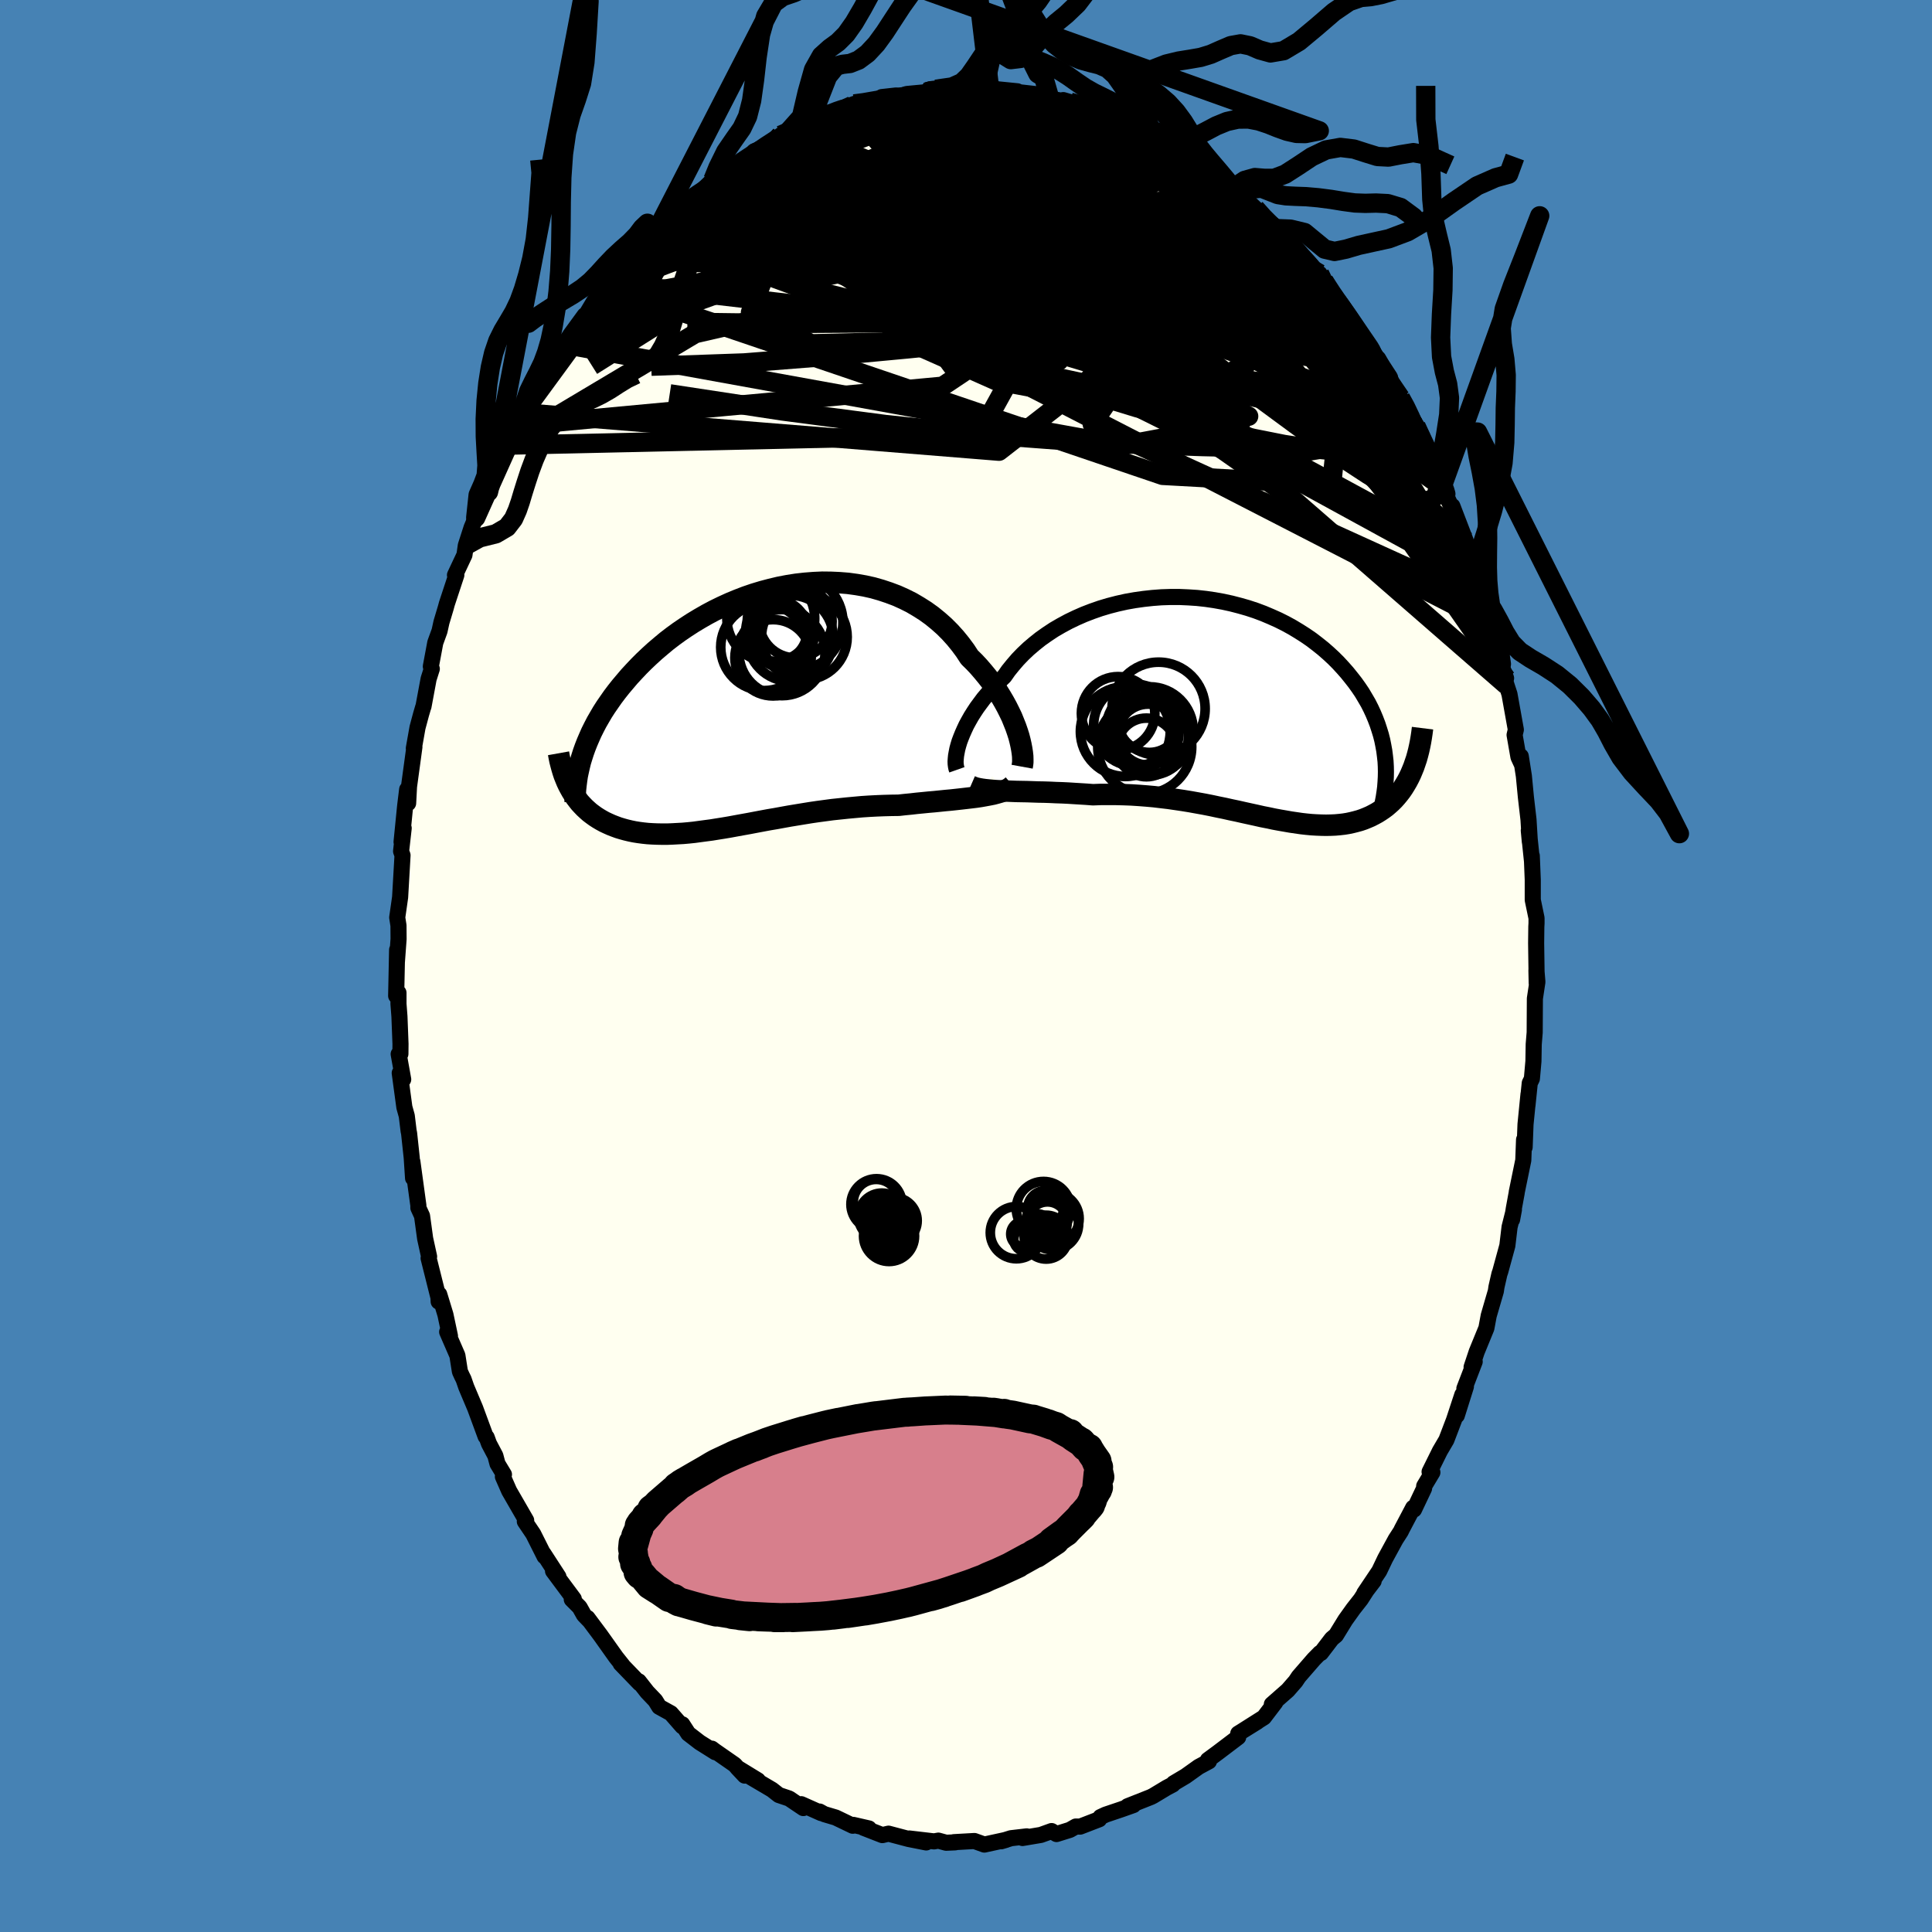<svg xmlns="http://www.w3.org/2000/svg" width="500" height="500" viewBox="-100 -100 200 200"><defs><clipPath id="c"><path d="m27.1 2.57-.17-.49-.2-.5-.21-.52-.25-.52-.26-.52-.29-.53-.31-.53-.33-.53-.35-.53-.38-.53-.4-.51-.42-.51-.44-.51-.46-.49-.49-.48-.45-.69-.49-.66-.52-.64-.56-.62-.59-.59-.62-.55-.65-.53-.68-.49-.71-.45-.73-.43-.76-.38-.78-.35-.8-.3-.81-.27-.84-.24-.85-.19-.86-.15-.88-.12-.88-.07-.89-.04-.89-.01-.89.04-.9.07-.89.1-.89.14-.89.17-.88.21-.87.23-.86.26-.85.29-.83.32-.82.34-.81.37-.78.38-.77.41-.75.43-.73.44-.71.46-.69.47-.66.48-.65.5-.61.51-.6.51-.57.52-.55.52-.53.53-.5.53-.49.53-.45.53-.44.52-.42.53-.4.53-.37.53-.36.52-.34.53-.31.53-.3.52-.27.52-.26.52-.23.52-.22.51-.2.51-.18.5-.16.5-1.23 3.25.18.32.19.3.2.3.22.29.22.28.24.26.25.26.26.24.27.24.29.22.29.21.31.2.32.19.33.18.34.16.36.16.36.14.38.14.4.12.4.11.42.1.44.09.44.07.46.06.47.05.48.03.5.02.51.01h.52l.53-.02.54-.03.56-.03.57-.05.58-.06.59-.08.6-.08.61-.08.62-.1.63-.1.65-.11.65-.12.66-.12.67-.12.68-.13.69-.13.7-.13.71-.12.71-.13.72-.13.73-.12.73-.12.74-.12.75-.11.75-.1.75-.1.76-.08.76-.08.76-.07.77-.07.76-.05.77-.04.76-.03.76-.02.76-.01.62-.07.63-.06.61-.07.62-.06.6-.06.59-.05.59-.06.58-.06.56-.05.55-.06.54-.06.52-.06.51-.06.49-.06.47-.07"/></clipPath><clipPath id="b"><path d="m-27.82 3.52.15-.4.17-.42.19-.43.21-.45.24-.44.26-.46.29-.46.31-.47.34-.46.35-.47.39-.46.4-.47.43-.46.45-.45.47-.45.42-.6.47-.58.5-.58.53-.55.58-.55.61-.52.64-.51.68-.48.71-.47.74-.43.76-.41.79-.38.82-.36.83-.32.86-.3.87-.26.89-.23.9-.2.9-.16.92-.13.92-.1.93-.07.92-.03h.93l.92.04.91.06.91.1.89.13.89.16.87.19.85.22.84.24.82.27.8.3.78.33.76.34.74.37.71.39.68.41.66.42.64.44.6.46.59.47.55.48.53.49.5.5.47.51.45.51.42.52.4.51.38.53.35.52.32.54.31.53.28.55.25.54.23.55.21.55.18.55.17.55.14.55.11.55.1.55.07.55 2.82 1.5-.16.38-.18.37-.19.36-.2.34-.21.34-.22.32-.24.31-.24.29-.25.28-.27.27-.28.25-.28.24-.3.22-.31.21-.32.2-.33.18-.35.18-.35.15-.37.15-.38.13-.4.11-.4.1-.42.09-.43.07-.44.05-.45.04-.47.02-.48.01-.48-.01-.5-.02-.51-.03-.53-.05-.53-.06-.55-.08-.55-.08-.57-.1-.58-.1-.59-.11-.61-.13-.61-.12-.62-.14-.64-.14-.64-.14-.66-.15-.67-.14-.67-.15-.69-.14-.7-.15-.71-.14-.72-.13-.72-.13-.74-.12-.74-.11-.76-.11-.76-.09-.76-.09-.78-.07-.78-.06-.78-.05-.79-.03-.8-.02h-1.59l-.8.03-.65-.05-.64-.04-.65-.04-.63-.04-.64-.03-.62-.02-.62-.03-.61-.02-.6-.01-.58-.02-.58-.02-.56-.01-.55-.01-.53-.02-.51-.02"/></clipPath><linearGradient id="d" x1="0%" x2="100%" y1="0%" y2="0%"><stop offset="0%" style="stop-color:[object Object];stop-opacity:1"/><stop offset="97.7%" style="stop-color:[object Object];stop-opacity:1"/><stop offset="100%" style="stop-color:[object Object];stop-opacity:1"/></linearGradient><filter id="a"><feTurbulence baseFrequency=".05" numOctaves="3" result="noise" type="noise"/><feDisplacementMap in="SourceGraphic" in2="noise" scale="2"/></filter></defs><rect width="100%" height="100%" x="-100" y="-100" fill="#4682B4"/><path fill="ivory" stroke="#000" stroke-linejoin="round" stroke-width="1.667" d="M59.08 1.78 59.05.44l.1 1.21-.26 1.72-.02 3.51-.1 1.22-.03 1.76-.16 1.81-.22.45-.24 2.33.11-1.18-.31 3.12-.09 2.37-.06-.78-.08 2.13-.68 3.31v.05l-.3 1.63-.18 1.15.19-1.02-.45 1.79-.23 1.93-.73 2.67-.09.26-.31 1.36-.06.42-.74 2.54-.24 1.29-1 2.44-.53 1.59.32-.56-1.07 2.78.16-.2-.94 2.99.57-2.15-.86 2.61-.79 2.07-.67 1.14-1.07 2.16.29.06-.85 1.42-.01.24-1.04 2.19-.09-.19-1.16 2.2-.12.25-.53.82-1.09 2-.61 1.28-1.55 2.31.97-1.27-.36.38-.97 1.51-.77.98-.83 1.16-.97 1.58-.43.36-1.13 1.48h-.1l-.62.63-1.58 1.82-.32.48-.81.93-1.65 1.45.36-.2-1.18 1.55-2.18 1.38 1.5-.93-1.98 1.23v.37l-2.11 1.6-1.03.76.11.14-1.06.57-.49.35-.87.62-1.23.73-.09.13-.61.32-1.43.86-.24.12-2.4.95.6-.12-1.24.44-1.63.55-.54.25-.13.23-1.97.76-.45-.01-.62.35-1.38.43-.51-.31-1.11.4-1.9.32.44-.17-1.63.19-1.02.32.51-.15-2.25.49-1.03-.37-2.13.12.14.02-.94.04-.8-.22-.45.08-2.56-.3 1.75.41-1.82-.36-2.08-.55-.64.15-1.95-.76.56.07-1.62-.37-.05.09-1.77-.85-1.18-.35-.49-.27.17.16-2.06-.92.21.4-1.47-.99-1.07-.36-.7-.55-2.17-1.28.71.31-2.14-1.31.77.82-1.04-1.13-2.07-1.44-.29-.22.36.37-1.62-1.02-1.18-.91-.62-.96v.21l-1.18-1.35-1.21-.67-.4-.65-.84-.88-.87-1.11.1.22-1.98-2.05.19.17-.67-.84-1.62-2.28-1.33-1.78.12.2-.49-.51-.45-.8-.81-.81.21-.05-2.15-2.89.56.59-1.55-2.39.11.29-1.17-2.33-.87-1.29.14-.11-1.76-3.05-.65-1.48.11-.22-.67-1.11-.22-.83-.66-1.25-.24-.66-.11-.09-1.08-2.93-.92-2.18-.28-.81-.17-.34-.21-.46-.26-1.66-1.06-2.44.29.42-.47-2.21-.64-2.1-.06.75-.02-.42-1.02-4.07.05-.17-.41-1.87-.32-2.34-.38-.83v-.25l-.62-4.54.07 1.71-.14-2.13-.27-2.51-.05-.24-.19-1.56-.25-.9-.48-3.54.36.66-.47-2.62.18-.02.01-1.04-.11-2.84-.1-1.3V2.77l-.24.32.1-4.77-.02 1.21.17-2.32-.01-1.4-.13-.83.13-.91.17-1.19.25-4.34-.15-.42.27-2.39-.22 1.43.37-3.72.21-1.72.1 1.43.09-1.72.56-4.11-.06.14.38-2.14.37-1.38.22-.75.03-.06.53-2.85.33-1.04-.1-.25.46-2.46.44-1.21.2-.91.44-1.47.12-.44.98-2.97h-.14l.98-2.08.14-.98.6-1.86.43-1.03 1.32-2.66-.29.43 1.34-3.08-.46 1.17.06-.2.63-1.67.75-1.49.85-2 .69-1.35.95-1.75-.53 1.27 1.42-2.35.42-.78 1.17-2.09-.94 1.46 1.37-2.17.39-.68.67-1 1.46-2 .15-.06.89-1.49 1.47-1.59-.19.19.15-.43 2.15-2.48.77-.73.66-1.12.11.26 1.09-1.07.14-.12 2.53-2.7-.48.67-.01-.31.55-.53.94-.56 1.18-.8 1.18-1.15.58-.57.77-.18 2.98-1.96-.07-.23-.17.27 1.43-.88.97-.67.16.13.36-.53.85-.44 2.15-.71.46-.49-.5.42 4.11-1.88-.67.35.22-.09 1-.4.41.01 2.78-.49-.34-.23 1.43-.16.43.09.73-.25 2.02-.19.19-.21.81-.09 2.31.05 1.01-.2.11.23.35-.22 1.22.03.95.33.08-.25 2.4.24.01.08 2.3.26-.92.15.98.03.99.25 2.06.34-.67-.2 2.37.71.17-.03 1.59.67-.01.14 1.35.41.61.5 1.25.38.13.13 1.99 1.17.51.25 1.79.79.55.35.65.22.21.56.89.6.28.25.65.14 2.08 1.76.91.64-.34-.17 1.51 1.04.74.7 1.14 1.3.07.12.87.59.26.09.76 1.12.86.96 2.35 2.49.34.09.48 1.09-.03-.34.97 1.65.31.18 1.89 2.61.41 1.03.54.62.37.36.66.95 1.29 2.23-.82-1.59 2.31 4.07.72 1.25.35.78-.02.16.55.72.62 1.11.69 1.84.96 1.96-.29-.97.53 1.25.19 1.11 1.27 2.71-.2-.72 1.37 3.57.55 1.79-.1.09-.11-.37 1.72 4.58-.54-.83.28 1.08.67 1.42.06.82.6 1.91.38 1.97.68 1.79-.83-2.28.88 3.01.3.92.66 3.68-.13.54.4 2.29.32.69-.08-.77.32 2.04.21 2.19.27 2.33.14 2.3-.11-1.17.33 3.15-.02-.54.1 2.48v2.09l.39 1.88v.54l-.02.35-.02 1.71.06 4.14-.03-1.34" filter="url(#a)"/><path fill="#fff" d="m-27.82 3.52.15-.4.17-.42.19-.43.21-.45.24-.44.26-.46.29-.46.31-.47.34-.46.35-.47.39-.46.4-.47.43-.46.45-.45.47-.45.42-.6.47-.58.5-.58.53-.55.58-.55.61-.52.64-.51.68-.48.71-.47.74-.43.76-.41.79-.38.82-.36.83-.32.86-.3.87-.26.89-.23.9-.2.9-.16.92-.13.92-.1.93-.07.92-.03h.93l.92.04.91.06.91.1.89.13.89.16.87.19.85.22.84.24.82.27.8.3.78.33.76.34.74.37.71.39.68.41.66.42.64.44.6.46.59.47.55.48.53.49.5.5.47.51.45.51.42.52.4.51.38.53.35.52.32.54.31.53.28.55.25.54.23.55.21.55.18.55.17.55.14.55.11.55.1.55.07.55 2.82 1.5-.16.38-.18.37-.19.36-.2.34-.21.34-.22.32-.24.31-.24.29-.25.28-.27.27-.28.25-.28.24-.3.22-.31.21-.32.2-.33.18-.35.18-.35.15-.37.15-.38.13-.4.11-.4.1-.42.09-.43.07-.44.05-.45.04-.47.02-.48.01-.48-.01-.5-.02-.51-.03-.53-.05-.53-.06-.55-.08-.55-.08-.57-.1-.58-.1-.59-.11-.61-.13-.61-.12-.62-.14-.64-.14-.64-.14-.66-.15-.67-.14-.67-.15-.69-.14-.7-.15-.71-.14-.72-.13-.72-.13-.74-.12-.74-.11-.76-.11-.76-.09-.76-.09-.78-.07-.78-.06-.78-.05-.79-.03-.8-.02h-1.59l-.8.03-.65-.05-.64-.04-.65-.04-.63-.04-.64-.03-.62-.02-.62-.03-.61-.02-.6-.01-.58-.02-.58-.02-.56-.01-.55-.01-.53-.02-.51-.02" filter="url(#a)" transform="translate(27.14 -26.75)"/><path fill="#fff" d="m27.1 2.57-.17-.49-.2-.5-.21-.52-.25-.52-.26-.52-.29-.53-.31-.53-.33-.53-.35-.53-.38-.53-.4-.51-.42-.51-.44-.51-.46-.49-.49-.48-.45-.69-.49-.66-.52-.64-.56-.62-.59-.59-.62-.55-.65-.53-.68-.49-.71-.45-.73-.43-.76-.38-.78-.35-.8-.3-.81-.27-.84-.24-.85-.19-.86-.15-.88-.12-.88-.07-.89-.04-.89-.01-.89.04-.9.07-.89.1-.89.14-.89.17-.88.21-.87.23-.86.26-.85.29-.83.32-.82.34-.81.37-.78.38-.77.41-.75.43-.73.44-.71.46-.69.47-.66.48-.65.5-.61.51-.6.51-.57.52-.55.52-.53.53-.5.53-.49.53-.45.53-.44.52-.42.53-.4.53-.37.53-.36.52-.34.53-.31.53-.3.52-.27.52-.26.52-.23.52-.22.51-.2.51-.18.5-.16.5-1.23 3.25.18.32.19.3.2.3.22.29.22.28.24.26.25.26.26.24.27.24.29.22.29.21.31.2.32.19.33.18.34.16.36.16.36.14.38.14.4.12.4.11.42.1.44.09.44.07.46.06.47.05.48.03.5.02.51.01h.52l.53-.02.54-.03.56-.03.57-.05.58-.06.59-.08.6-.08.61-.08.62-.1.63-.1.65-.11.65-.12.66-.12.67-.12.68-.13.69-.13.7-.13.71-.12.71-.13.72-.13.73-.12.73-.12.74-.12.75-.11.75-.1.75-.1.76-.08.76-.08.76-.07.77-.07.76-.05.77-.04.76-.03.76-.02.76-.01.62-.07.63-.06.61-.07.62-.06.6-.06.59-.05.59-.06.58-.06.56-.05.55-.06.54-.06.52-.06.51-.06.49-.06.47-.07" filter="url(#a)" transform="translate(-21.78 -26.83)"/><g fill="none" stroke="#000" transform="translate(27.14 -26.75)"><path stroke-linejoin="round" stroke-width="1.667" d="m-28.08 6.44-.06-.17-.04-.2-.03-.23-.01-.26.02-.29.03-.31.06-.33.07-.36.1-.37.12-.4.15-.4.17-.42.19-.43.21-.45.24-.44.26-.46.29-.46.31-.47.34-.46.35-.47.39-.46.4-.47.43-.46.45-.45.47-.45.42-.6.47-.58.5-.58.53-.55.58-.55.61-.52.64-.51.68-.48.71-.47.74-.43.76-.41.79-.38.82-.36.83-.32.86-.3.87-.26.89-.23.9-.2.9-.16.92-.13.92-.1.93-.07.92-.03h.93l.92.04.91.06.91.1.89.13.89.16.87.19.85.22.84.24.82.27.8.3.78.33.76.34.74.37.71.39.68.41.66.42.64.44.6.46.59.47.55.48.53.49.5.5.47.51.45.51.42.52.4.51.38.53.35.52.32.54.31.53.28.55.25.54.23.55.21.55.18.55.17.55.14.55.11.55.1.55.07.55.06.54.03.55.01.54-.01.53-.03.54-.04.53-.07.53-.08.52-.1.52-.11.52" filter="url(#a)"/><path stroke-linejoin="round" stroke-width="2.222" d="m-26.66 8.12.23.1.26.09.3.07.33.06.36.05.39.04.42.04.45.03.46.02.49.02.51.02.53.02.55.01.56.01.58.02.58.02.6.01.61.02.62.03.62.02.64.03.63.04.65.04.64.04.65.05.8-.03h1.59l.8.02.79.03.78.05.78.06.78.07.76.09.76.09.76.11.74.11.74.12.72.13.72.13.71.14.7.15.69.14.67.15.67.14.66.15.64.14.64.14.62.14.61.12.61.13.59.11.58.1.57.1.55.08.55.08.53.06.53.05.51.03.5.02.48.01.48-.01.47-.02.45-.04.44-.05.43-.07.42-.09.4-.1.4-.11.38-.13.37-.15.35-.15.35-.18.33-.18.32-.2.31-.21.3-.22.28-.24.28-.25.27-.27.25-.28.24-.29.24-.31.22-.32.21-.34.2-.34.19-.36.18-.37.16-.38.16-.39.14-.41.14-.41.12-.43.11-.43.1-.45.09-.45.08-.47.07-.47.06-.48" filter="url(#a)"/><circle cx="-11.392" cy=".595" r="3.802" clip-path="url(#b)" filter="url(#a)"/><circle cx="-8.637" cy="4.06" r="4.862" clip-path="url(#b)" filter="url(#a)"/><circle cx="-7.202" cy=".115" r="4.818" clip-path="url(#b)" filter="url(#a)"/><circle cx="-8.462" cy="4.125" r="3.036" clip-path="url(#b)" filter="url(#a)"/><circle cx="-9.682" cy="1.815" r="4.244" clip-path="url(#b)" filter="url(#a)"/><circle cx="-8.142" cy="2.37" r="4.524" clip-path="url(#b)" filter="url(#a)"/><circle cx="-8.027" cy="3.095" r="3.9" clip-path="url(#b)" filter="url(#a)"/><circle cx="-10.647" cy="2.48" r="4.65" clip-path="url(#b)" filter="url(#a)"/><circle cx="-8.272" cy="2.795" r="3.158" clip-path="url(#b)" filter="url(#a)"/><circle cx="-8.157" cy="1.46" r="3.186" clip-path="url(#b)" filter="url(#a)"/></g><g fill="none" stroke="#000" transform="translate(-21.78 -26.83)"><path stroke-linejoin="round" stroke-width="2.222" d="m27.59 6.2.04-.22.03-.25v-.29l-.01-.33-.04-.36-.06-.39-.08-.42-.1-.44-.12-.46-.15-.47-.17-.49-.2-.5-.21-.52-.25-.52-.26-.52-.29-.53-.31-.53-.33-.53-.35-.53-.38-.53-.4-.51-.42-.51-.44-.51-.46-.49-.49-.48-.45-.69-.49-.66-.52-.64-.56-.62-.59-.59-.62-.55-.65-.53-.68-.49-.71-.45-.73-.43-.76-.38-.78-.35-.8-.3-.81-.27-.84-.24-.85-.19-.86-.15-.88-.12-.88-.07-.89-.04-.89-.01-.89.04-.9.07-.89.1-.89.14-.89.17-.88.21-.87.23-.86.26-.85.29-.83.32-.82.34-.81.37-.78.38-.77.41-.75.43-.73.44-.71.46-.69.47-.66.48-.65.5-.61.51-.6.51-.57.52-.55.52-.53.53-.5.53-.49.53-.45.53-.44.52-.42.53-.4.53-.37.53-.36.52-.34.53-.31.53-.3.52-.27.52-.26.52-.23.52-.22.51-.2.51-.18.5-.16.5-.15.49-.12.49-.11.49-.1.47-.07.47-.06.47-.05.46-.03.45-.01.45v.44" filter="url(#a)"/><path stroke-linejoin="round" stroke-width="2.222" d="m26.61 8.15-.19.16-.23.16-.26.13-.29.13-.33.11-.35.1-.38.1-.4.08-.43.08-.45.08-.47.07-.49.06-.51.06-.52.06-.54.06-.55.06-.56.05-.58.06-.59.06-.59.05-.6.06-.62.06-.61.07-.63.06-.62.07-.76.01-.76.02-.76.03-.77.04-.76.05-.77.07-.76.07-.76.08-.76.08-.75.1-.75.1-.75.11-.74.12-.73.12-.73.12-.72.13-.71.13-.71.12-.7.13-.69.13-.68.13-.67.12-.66.12-.65.12-.65.11-.63.1-.62.1-.61.08-.6.08-.59.08-.58.06-.57.05-.56.03-.54.03-.53.02h-.52l-.51-.01-.5-.02-.48-.03-.47-.05-.46-.06-.44-.07-.44-.09-.42-.1-.4-.11-.4-.12-.38-.14-.36-.14-.36-.16-.34-.16-.33-.18-.32-.19-.31-.2-.29-.21-.29-.22-.27-.24-.26-.24-.25-.26-.24-.26-.22-.28-.22-.29-.2-.3-.19-.3-.18-.32-.17-.32-.16-.34-.14-.34-.14-.35-.12-.36-.11-.37-.1-.37-.1-.39-.08-.39-.07-.39" filter="url(#a)"/><circle cx="2.731" cy="-5.612" r="4.458" clip-path="url(#c)" filter="url(#a)"/><circle cx="4.146" cy="-8.837" r="3.772" clip-path="url(#c)" filter="url(#a)"/><circle cx="2.171" cy="-7.882" r="3.184" clip-path="url(#c)" filter="url(#a)"/><circle cx="3.596" cy="-7.092" r="4.46" clip-path="url(#c)" filter="url(#a)"/><circle cx="2.876" cy="-7.187" r="3.142" clip-path="url(#c)" filter="url(#a)"/><circle cx="1.571" cy="-9.157" r="4.546" clip-path="url(#c)" filter="url(#a)"/><circle cx="1.806" cy="-5.077" r="3.95" clip-path="url(#c)" filter="url(#a)"/><circle cx=".876" cy="-6.167" r="4.488" clip-path="url(#c)" filter="url(#a)"/><circle cx="5.046" cy="-7.227" r="4.434" clip-path="url(#c)" filter="url(#a)"/><circle cx="4.086" cy="-8.727" r="4.954" clip-path="url(#c)" filter="url(#a)"/></g><g fill="none" stroke="url(#d)" stroke-linejoin="round" stroke-width="2"><path d="m37.05-70.92.56 1.16.09.91-.46.73-1.12.42-1.83.07-2.52-.24-3.19-.48-3.87-.68-4.58-.89-5.34-1.11-6.2-1.4-7.2-1.72-8.31-2.07-9.31-2.4m39.46-4.77.66.46.56.42.59.51.49.54.31.5.08.43-.14.38-.38.32-.63.25-.89.18-1.14.12-1.38.08-1.63.06-1.91.02-2.22-.02-2.6-.12-3.01-.23-3.42-.35-3.79-.46-4.13-.55-4.44-.66-4.79-.8-5.35-.9m11.82-7.25.45-.14.82-.06.8.02.53.07.21.14-.06.2-.28.28-.49.36-.73.44-1.03.55-1.42.67-1.88.81-2.41.97-2.92 1.13-3.42 1.3-3.92 1.49-4.53 1.64" filter="url(#a)"/><path d="m36.26-71.76.07.29-.43.41-.91.48-1.37.59-1.89.68-2.51.67-3.21.57-3.98.43-4.78.32-5.6.25-6.4.21-7.21.17-8.03.12-8.94.06-9.91-.13" filter="url(#a)"/><path d="m37.05-70.92.81 1.25.8 1.16.75 1.08.59.89.42.66.27.47.15.35.03.22-.12.09-.3-.1-.54-.37-.82-.7-1.12-1.07-1.42-1.42-1.72-1.76-1.98-2.07-2.23-2.42-2.48-2.81-2.73-3.22m-41.14-6.95.59-.14.99-.37.55-.16.16.06-.06.24-.25.4-.49.55-.84.76-1.28 1.01-1.77 1.3-2.26 1.57-2.76 1.83-3.26 2.07-3.87 2.43m46.43-11.15 1.07.5 1.25.9L20-84.62l1.71 1.42 1.78 1.57 1.78 1.67 1.78 1.78 1.8 1.89 1.85 1.98 1.9 2.04 1.95 2.07 1.95 2.06 1.91 2.03 1.83 2.01L42-62.11l1.64 1.86" filter="url(#a)"/><path d="m44.98-58.81.52.95.29.61.21.44.15.37.07.27-.08.05-.3-.29-.54-.69-.81-1.09-1.11-1.54-1.49-2.06-1.92-2.71-2.36-3.39-2.69-4.02M-4.11-90.46l.52-.15 1.04-.08 1.17-.04 1.06-.02.86-.01h.71l.6.02.51.02.39.03.22.04-.03.05-.37.04-.8.04-1.25.04-1.64.05-2.04.07m35.19 13.94.39.41.6.81.64.92.45.83.16.62-.16.45-.42.34-.64.27-.86.22-1.09.13-1.37.01-1.68-.13-1.99-.3-2.31-.45-2.64-.57-2.97-.68-3.34-.81-3.76-.96-4.2-1.14-4.67-1.37-5.09-1.57-5.43-1.76-5.64-1.99" filter="url(#a)"/><path d="m46.05-56.78.07.33.11.62-.03.75-.27.68-.58.48-.89.31-1.17.19-1.45.12-1.73.03-2.03-.07-2.38-.23-2.77-.42-3.17-.63-3.61-.86-4.03-1.06-4.45-1.26-4.86-1.48-5.24-1.7-5.59-1.93-5.93-2.19-6.29-2.43-6.78-2.64-7.43-2.72m48.85-9.65.87.52.8.67.38.49-.01.3-.34.18-.7.06-1.1-.09-1.58-.28-2.09-.45-2.58-.62-3.07-.74-3.57-.89-4.12-1.1-4.73-1.41-5.35-1.76m-22.06 5.53 1.92-1.29 1.05-.69.91-.51.97-.52 1.01-.53 1-.52.95-.5.9-.46.8-.42.66-.33.43-.22.06-.04-.42.17-.78.36" filter="url(#a)"/><path d="m23.23-83.39.74.51.8.57.98.74 1.07.85 1.04.86.99.86.94.83.87.79.79.74.72.67.65.61.57.55.48.49.38.39.23.24.05.08-.13-.11-.33-.29-.5-.46-.69-.65-.94-.89-1.22-1.18-1.45-1.44m-40.84-10.61.99-.13 1.27-.22 1.18-.19 1.14-.15 1.16-.13 1.2-.12 1.21-.11 1.21-.1 1.16-.09 1.06-.06.91-.05.75-.03.55-.03.36-.02.18-.01.02-.01H.82l-1.47-.02M-32.09-76l1.59-1.54.91-.57.99-.38 1.33-.43 1.69-.52 1.98-.59 2.21-.62 2.38-.63 2.49-.59 2.54-.55 2.55-.49 2.53-.44 2.54-.38 2.54-.35 2.58-.31 2.61-.29L4-84.96l2.59-.28 2.49-.3 2.3-.32 2.08-.37 1.91-.41" filter="url(#a)"/><path d="M46.05-56.78v.23l-.12.35-.4.29-.8.03-1.29-.38-1.83-.82-2.37-1.21-2.92-1.55-3.48-1.89-4.07-2.28-4.71-2.76-5.38-3.33-6.09-3.96-6.81-4.57-7.67-5.05m19.29-3.18.66.42 1.09.62 1.12.61 1.02.55.88.51.75.46.65.44.59.42.55.4.51.38.45.34.35.28.2.19v.09l-.21-.04-.46-.19-.72-.36-.98-.52-1.2-.67-1.42-.81-1.64-.94-1.88-1.11-2.21-1.37" filter="url(#a)"/><path d="m-16.23-87.22 2.66-.95 1.66.01 1.78.45 2.25.71 2.75.92 3.17 1.13 3.47 1.31 3.7 1.46 3.88 1.58 4.07 1.67 4.24 1.78 4.39 1.91 4.52 2.04 4.61 2.2 4.67 2.3m-4.43-8.31.71.55.75.79.95 1.11 1.09 1.31 1.1 1.35 1.02 1.28.93 1.22.87 1.2.84 1.19.82 1.18.79 1.14.72 1.05.64.91.53.76.41.58.28.39.14.17-.02-.05-.19-.29-.36-.55-.55-.81-.69-1.04-.8-1.26" filter="url(#a)"/><path d="m-4.11-90.46.69.02 1.55.42 2.03.75 2.27 1.05 2.44 1.32 2.66 1.59 2.92 1.81 3.19 2.01 3.42 2.18 3.63 2.34 3.76 2.51 3.81 2.59 3.77 2.56 3.63 2.36 3.6 2.26m-9.31-13.74.83.93.66.66.67.66.74.75.82.87.84.91.74.8.5.56.16.2-.19-.17-.49-.49-.7-.73-.91-.92-1.15-1.19m-65.9.52.7-.01 1.63-.22 2.33-.18 2.87.04 3.33.34 3.82.61 4.37.81 4.93.95 5.47 1.04 5.93 1.15 6.36 1.31 6.73 1.52L22.07-66l7.17 1.73 7.01 1.36" filter="url(#a)"/><path d="m12.44-88.93.49.16.68.29.63.31.55.29.45.29.32.27.17.25-.01.22-.25.15-.55.08-.92-.01-1.35-.11-1.78-.19-2.21-.27-2.59-.34-2.98-.41-3.37-.5-3.83-.65m42.13 19.83.69.83.9 1.28.76 1.11.59.87.46.67.34.5.19.33.03.12-.15-.13-.39-.46-.7-.92-1.1-1.48-1.61-2.16-2.25-2.93m-1.87-2.61 1.34 1.63.1.86-.69.62-1.26.61-1.76.71-2.3.81-2.88.86-3.54.81-4.26.74-5.01.66-5.77.65-6.54.67-7.31.73-8.11.76-8.89.7-9.61.34" filter="url(#a)"/><path d="m-.8-90.71.77-.06.72.06.9.11 1.1.17 1.25.2 1.34.24 1.36.25 1.3.26 1.17.24 1.04.21.9.18.77.15.63.09.47.05h.25l-.02-.08-.37-.16-.88-.28" filter="url(#a)"/><path d="m-.8-90.71.78-.03.77.15.99.27 1.23.37 1.43.47 1.58.54 1.67.6 1.71.66 1.7.68 1.71.72 1.7.73 1.7.74 1.67.71 1.6.68 1.52.63 1.41.59 1.3.57 1.21.55 1.09.52.93.42.68.24.32-.01m-60.13 4.03.89-.67 1.42-.77 1.59-.48 1.88-.33 2.28-.32 2.71-.38 3.08-.43 3.42-.45 3.68-.43 3.89-.36 4.04-.3 4.12-.22 4.14-.16 4.16-.12 4.21-.08 4.23-.06 4.07-.19" filter="url(#a)"/><path d="m-.8-90.71.65-.06.36.05.31.13.29.2.22.28.1.37-.07.47-.31.57-.58.68-.86.79-1.14.91-1.42 1.05-1.71 1.2-2.02 1.36-2.35 1.52-2.71 1.68-3.11 1.86-3.53 2.05-3.97 2.26-4.42 2.48-4.87 2.71-5.35 3m83.32 8.53.56.9.63 1.21.59 1.23.49 1.06.4.88.33.77.29.7.23.6.12.4-.02.1-.2-.28-.39-.72-.61-1.2-.89-1.81-1.26-2.56-1.59-3.27M19.52-85.56l.86.43 1.06.62 1 .67.93.73.94.81.99.88 1.07.93 1.12.98 1.15.99 1.13.99 1.08.96.99.9.9.82.78.71.64.58.52.45.41.33.32.24.2.15.01-.05-.32-.36-.74-.83-1.11-1.25" filter="url(#a)"/><path d="m46.58-55.9.51 1.12.28.88-.07.35-.42-.15-.72-.51-1.02-.82-1.35-1.16-1.76-1.61-2.24-2.16L37-62.81l-3.36-3.58-3.92-4.32-4.47-5.02-5.11-5.78m-42.01-2.58.11-.14.62-.24.99-.35 1.18-.37 1.31-.39 1.45-.39 1.58-.42 1.7-.42 1.76-.42 1.77-.4 1.75-.38 1.69-.35 1.61-.3 1.52-.28 1.44-.25 1.33-.22 1.2-.21 1.05-.19.9-.16.79-.15.66-.15.42-.16" filter="url(#a)"/><path d="m36.6-71.67.33.69.32.56.39.68.39.76.29.7.11.55-.09.37-.31.2-.5.05-.7-.07-.91-.19-1.13-.34-1.41-.55-1.7-.79-2.03-1.05-2.34-1.3-2.65-1.53-2.93-1.76-3.23-2-3.55-2.27-3.94-2.54-4.44-2.79-5.06-3.03m47.34 36.33-.09-.25.07.51.05.75-.05.75-.23.61-.46.38-.74.09-1.02-.23-1.31-.54-1.61-.84-1.89-1.14-2.18-1.43-2.49-1.72-2.79-2.01-3.15-2.32-3.53-2.66-3.94-3.03-4.35-3.39-4.76-3.74-5.13-4.05-5.51-4.4-5.91-4.89m2.38-6.37.19.12.36.09.39.17.33.25.2.36v.45l-.24.56-.53.68-.83.8-1.13.94-1.43 1.09-1.72 1.24-2.04 1.4-2.4 1.58-2.8 1.76-3.22 1.97-3.68 2.18-4.13 2.4-4.57 2.6-5 2.76-5.29 2.69M-19.19-86l1.11-.48 1.15-.49 1.03-.45.96-.42.88-.36.71-.28.56-.19.41-.09.28-.01.14.06-.05.16-.25.24-.5.34-.76.45-1.05.58-1.4.72-1.84.93-2.38 1.16-2.88 1.35" filter="url(#a)"/><path d="m46.03-56.62.18.77-.52.88-1.32.75-2.21.46-3.09.18-3.98.01-4.85-.07-5.74-.13-6.69-.22-7.67-.4-8.71-.65-9.75-1.01-10.71-1.41-11.64-1.77m27.56-31.53 1.59.04.68.15.14.3-.2.47-.43.64-.7.85-1.01 1.06-1.37 1.31-1.81 1.56-2.29 1.82-2.78 2.08-3.27 2.33-3.73 2.58-4.22 2.86-4.78 3.2-5.41 3.58-6.02 3.79" filter="url(#a)"/><path d="m37.08-70.58.12.19.16.66-.03.78-.35.72-.78.53-1.24.29-1.7.09-2.14-.07-2.58-.19-3.04-.3-3.54-.44-4.12-.62-4.75-.84-5.44-1.07-6.11-1.26-6.75-1.41-7.39-1.52-8.09-1.72M.67-90.9l1.19.21 1.35.43 1.66.62 1.93.81 2.1.99 2.21 1.14 2.3 1.24 2.37 1.32 2.47 1.34 2.52 1.36 2.56 1.38 2.57 1.43 2.53 1.49 2.41 1.44 2.01 1.17m-62.89-3.5.3-.42.82-.62 1.17-.8 1.38-.92 1.48-.98 1.52-.97 1.49-.95 1.38-.86 1.21-.77 1.02-.63.8-.5.53-.34.23-.19-.05-.03-.37.13m42.18 4.48 1.58 1.34 1.12.99 1.03.95 1.09 1.05L31-76.94l1.09 1.13 1.01 1.06.9.92.77.79.66.65.55.53.42.38.23.16-.04-.13" filter="url(#a)"/><path d="M53.24-38.78 29.28-64.17l-13.43-7.47-5-.21-1.37 1.2.4.73 1.58.33 1.93.09 1.16-.64-.29-1.96-1.27-2.83-1.02-1.91.28 1.36 1.22 6-3.84 6.82-39.68-15.68" filter="url(#a)"/><path d="m-46.55-55.92 44.13-4.1 9.68-6.48 7.04-2.13 3.31-.19-3.22-.23-7.9-.63-8.03-.85-4.29-.97.51-1.1 3.66-1.18 4.07-1.06 2.41-.47.06.74-1.8 2.22L.69-69.3l-.79 2.48 3.7.7 9.28-1.18 9.5-2.76-3.64-6.23-29.9-12.94" filter="url(#a)"/><path d="m8.68-89.78 8.35 23.34-13.15.22-2.48-.8 7.49 1.59 8.8 2.47 4.49 1.69-.46.31-3.06-.95-2.82-1.99-.8-2.68 1.53-2.69 3-1.8 3.15-.17 2.02 1.47-.03 2.25-2.32 1.78-3.77.8-3.47.99-2.78 3.7-8.95 6.96-49.28-3.98" filter="url(#a)"/><path d="m-33.32-74.81 27.64-6.42 18.43 2.26L24.8-73.3l7.42 5.58 2.16 2.68-3.48-.95-8.14-3.46-10.58-4.08-10.23-3.19-7.29-1.79-2.74-.66 1.82-.03 4.65.36 4.79.82 2.84 1.39.89 1.75.81 1.26 1.87-.93.78-4.87-2.13-7.18 5.96-1.69" filter="url(#a)"/><path d="m8.68-89.78-19.06 3.3-4.73.5 1.15-.53 1.57-.33-.1.4-.73.93.78 1.13 3.43 1.48 5.64 2.56 7.01 4.33 8.49 6.17 9.92 7.18 6.38 6.48-12.22 2.3-57.82-10.48" filter="url(#a)"/><path d="m-37.16-70.31 29.1-11.01 14.01-.76 11.18 3.72 6.84 3.46 1.15.95-3.51-1.62-5.82-3.01-5.84-2.91-4.34-1.79-2.18-.4-.21.64.95 1.19 1.04 1.62.15 2.48-1.56 3.57-4.17 3.48-7.34.49-9.74-3.31-21.88 6.1" filter="url(#a)"/><path d="m-3.92-90.67 27.07 25.68-4.97 1.34-6.6-3.14-1.64-2.47v-.79l-1.3.41-2.42.64-1.37.07 1.61-.94 4.49-1.98 5.17-2.49 3.4-1.9.9-.01-.36 2.29 2.41 5.08L49.28-49.6" filter="url(#a)"/><path d="M53.52-37.7 13.07-56.09l3.72-5.45 4.34-.4-1.67-.79-4.08-3.15-4.01-5.13-3.99-5.72-4.49-4.95-4.71-3.39-3.96-1.68-2.21-.23.13.83 2.48 1.44 4.02 1.36 3.53.27.3-1.63L.7-87.38l11.74-1.55" filter="url(#a)"/><path d="m38.02-69.27-35.9-5.54-4.8-1.73.66 1.74-.85 1.08-2.52-.88-2.25-1.33-.4.04 1.69 1.9 2.9 2.71 2.72 1.95 1.42.17-.19-1.76-1.37-3.23-1.43-4.1.17-4.2 3.5-3.29 6.88-1.54 7.3.4 6.82 2.71" filter="url(#a)"/><path d="m7.63-90.21 2.92 19.15-9.6 5.49.19 1.19 4.22-.67 2.66-1.24-.14-.7-1.76.15-1.41.57.61.46 3.14.08 4.74-.26 4.4-.4 2.27-.37-.41-.2-2.02.13-1.3.65 1.81 1.32 6.15 2.26 9.88 3.94 10.96 7.04 9.25 15.34" filter="url(#a)"/><path d="m31.16-77.01-6.4 1.97-8.55 4.72-9.94 1.11-4.86-.56.31-1.37 2.17-1.99.67-2.25-2.49-1.87-5.12-1.01-5.54-.12-3.58.32-.42.17 2.49-.23 4.84-.11 7.71 1.28 11.8 4.09 14.73 6.46 10.87 3.68-1.52-6.37" filter="url(#a)"/><path d="m-37.01-70.74 22.6 2.62 12.87 1.87.88-4.97-2.41-6.04-2.57-3.8-2.94-1.35-3.14.09-1.81.72 1.38 1.24 5.46 2.25 9.05 3.77 11.07 4.8 10.66 3.49 6.96-1.07 1.99-4.47 7.59 6.14" filter="url(#a)"/><path d="m-34.86-73.22 20.31 1.13 19.92.26 5.87-.56-2.64.69-3.44 2.21-.13 2.9 3.32 2.51 4.88 1.36 4.27-.04 1.96-1.32-1.24-2.43-4.21-3.36-5.81-3.92-5.48-3.7-4.09-2.3-3.92.23-6.92 3.19-11.46 4.89-9.81 1.85 6.1-10.6" filter="url(#a)"/><path d="m-32.09-76 37.78 2.86 4.1.04-6.59 2.05-5.95 2.47.36 1.98 5.89 1.24 7.48.45 5.81-.12 2.89-.08-.37.46-4 .87-7.53.32-9.03-1.53-6.8-3.99-1.9-5.21 2.61-2.89 10.38 4.46 43.01 15.84" filter="url(#a)"/><path d="m24.12-82.79-27.85 3.05 2.66 4.39 8.39 1.68 3.74-.65-.39-.81-1.9-.19-2.36-.21-3.15-.77-4.68-.8-6.46.2-7.17 1.49-5 1.67 1.11.07 9.53-2.02 14.97-2.15 8.9-1.03-21.32-11.15" filter="url(#a)"/><path d="M.21-90.91 18.7-80.1l1.37 3.99-6.66 1.65-9.85-.36-8.67-1.38-5.37-1.37-1.37-.74 3.13.19 7.24 1.2 8.53 1.85 4.42 1.37-5.18-.16-15.71-.66-18.2 1.19-2.43-5.01" filter="url(#a)"/><path d="m5.32-90.55-22.75 13.91.12 5.85 4.42-.96 1.73-3.32.37-3.09 1.56-2.14 4.15-1.12 6.96.2 8.99 1.96 9.38 3.51 7.65 3.76 4.08 2.24.42.21-.25.26 3.65 2.75 1.28-4.05" filter="url(#a)"/><path d="m33.91-74.25-39.8-1.46-7.6 1.71 5.77 2.61 7.1.55 3.44-1.64.26-2.65-.44-2.38 1.04-1.04 3.56 1.05 5.72 3.29 6.19 4.87 4.31 5.11.68 3.81-2.73 1.47L17.62-60l-2.18-3.19-.86-5.27-3.48-7.96-6.2-9.19 7.54-3.32" filter="url(#a)"/><path d="m-25.62-81.95 10.68-4.69 4.95.29 3.55 4.01 2.94 4.65.72 3.1-1.83 1.39-2.73.41-1.46-.23.74-1.09 2.17-2.12 2.03-2.79.84-2.63-.11-1.68.39-.36 2.58.76 5.28 1.21 6.35.64 4.57-.72 3.8.12L36.6-71.67" filter="url(#a)"/><path d="M47.2-54.79 2.87-65.24l1.62-.28 9.93 1.82 6.17-.5 2.88-1.74 1.55-1.1.28-.05-1.75.41-3.96.31-5.43.1-5.76-.05-5.06-.26-3.39-.5-.8-.5 2.53.13 5.96 1.35 8.41 2.47 8.7 2.46 6.18.76 1.54-1.78-2.53-2.87-4.82-3.24-22.2-22.49" filter="url(#a)"/><path d="m38.33-69.09-3.55-1.89-6.25-4.39-6.47-2.71-5.74-1.21-2.68.36.78 1.73 2.24 2.12 1.43 1.45-.05.34-.84-.49-1.04-1-1.59-1.54-2.83-2.11-4.27-2.03-6.17-.63-10.39 1.75-15.57 3.66-7.57-.2" filter="url(#a)"/><path d="M-19.19-86 4.9-68.08l-1.77 6.24-4.56-.26-2.8-3.81.42-4.44 2.23-3.45 1.52-2.21-.54-1.36-2.07-.83-1.9-.35.01.38 2.7 1.42 4.84 2.51 5.28 3.11 3.63 2.77.71 1.44-1.77-.28-2.39-1.43-1.25-.58-.13 3.88-5.71 10.34-48.75 1.07" filter="url(#a)"/><path d="m-18.34-86.44 7.72 3.52-9.03 8.31-2.66 6.95 6.29 3.25 10.24-.25 9.16-2.62 5.35-3.8 1.19-3.81-1.5-2.82-2.11-1.42-1.73-.37-1.76.17-.01 1.2 11.43 5.47 34.61 21.67" filter="url(#a)"/><path d="m49.09-50.71-11.55-6.98-13.95-11.72-4.42-5.5.95-1.83 1.88-.53 1.47.59 1.07 1.96.11 2.6-2.18 1.53-5.43-.93-8.12-3.16-8.76-3.4-6.99-1.07-2.79 2.36L-4-72.82l19.36 1.6 21.69.3" filter="url(#a)"/><path d="M12.44-88.93-5.21-72.94l16.1 7.9 14.73 6.05 3.64 2.08-5.65-1.9-8.86-3.73-7.1-3.34-4.31-2.05-3.6-1.25-4.84-1.49-5.42-2.52-3.06-3.48 1.52-3.31 4.88-1.23 4.38 2.45 4.92 5.28 34.14 1.72" filter="url(#a)"/><path d="m-37.16-70.31 57.51 19.52 17.5.96.47-4.57-7.96-5.45-12.72-5.02L3.58-69.2l-11.57-3.49-6.5-2.61-1.38-1.77 1.93-.9 3.49.2 4.77 1.58L.8-73.77l6.08.29-.73-7.08-4.26-10.31" filter="url(#a)"/><path d="M7.69-90.03-12.13-78.4l4.32 8.19 4.17 4.33-.02-.18-.83-1.64 1.16-.48 2.87.82 1.73.85-2.34-.17-6.71-1.27-8.08-2.03-5.19-2.73-.13-3.53 3.13-3.96 2.55-3.58 1.21-3.04 2.72-2.42" filter="url(#a)"/><path d="m22.37-84.17 7.17 12.65-10.8 4.23-10.97 2.18L4.49-63l2 1.47 2.15.29-.92-.91-3.94-1.89-4.55-2.63-2.53-3.16.42-3.51 2.29-3.64 2.46-3.34 2.19-2.29 3.27-.31 6.16 2.36 9.05 4.92 9.22 6.23 4.92 3.71L28.04-80" filter="url(#a)"/><path d="m51.72-44.04-6.84-6.06-6.02-8.21-2.49-3.97-2.87-3.53-4.46-3.73L23-72.29l-7.75-1.23-9.27-.27-9.75-.2-8.51-.62-5.61-1.1-1.7-1.5 2.42-1.88 5.85-2.25 7.68-2.39 7.31-2.03 4.94-1.15 1.64.2-2.54 2.2-11.87 5.81-37.45 14.34" filter="url(#a)"/><path d="M46.58-55.9 24.86-72.7l.92-1.27 3.35 3.11 1.75 4.12-.87 2.69-3.29.12-4.53-2.02-4.43-2.98-3.73-2.95-3.22-2.49-3.04-2.05-2.56-1.65-1.17-1.04.95-.13 2.34.88 1.28 1.31-2.58.49-6.62-1.69-5.55-3.84 5.28-3.32 23.88 1.46" filter="url(#a)"/><path d="m-36.97-70.5 23.5-12.1 12.62.81 11.64 6.41 8.89 5.32 4.55 2.11 1.27-.09-.42-.91-1.63-1.19-3.38-1.39-5.71-1.51-7.81-1.35-8.66-.86-7.58-.13-4.51.82-.07 1.93 4.5 3.04 7.5 3.65L5-62.83l3.45.87-1.54-2.87-3.32-6.75.15-8.49 16.29-5.24" filter="url(#a)"/><path d="M12.44-88.93-7.78-76.12l13.83 7.55 16.14 6.62 6.56 3.06-4.11-.54-10.51-2.58-10.9-3.27-6.57-3.27-.34-2.81 5.06-1.7 8.2.1 8.78 2.16 7.11 3.65 3.7 3.96-.8 3.1-5.36 1.62-8.91-.06-10.98-2.05-10.71-4.76-1.62-7.44 33.61-9.76" filter="url(#a)"/><path d="m27.13-80.64-14.87 3.63 6.23 3.47 1.98-.45-3.03-2.61-3.97-3.24-2.67-2.84-1.79-1.77-2.22-.4-3.16.74-3.17 1.18-1.46.61 1.4-.49 3.77-1.01 4.49.32 3.62 3.36-1.66 4.45-31.3-9.24" filter="url(#a)"/><path d="m46.03-56.62-5.91-7.53-7.42-6.59-4.81-3.43-3-1.35-2.72-.41-2.64.63-2.16 2-1.6 2.99-1.57 2.79-2.35 1.25-3.45-.96-3.86-2.85-2.79-3.65-.2-3.15 2.94-1.72 5.07.04 4.87 1.61 2.1 2.75-2.24 3.31-5.97 2.96-5.25 1.33L11-64.61l41.27 22.36" filter="url(#a)"/><path d="m-12.12-89.1 31.54 13.29 9.81 6.9.03 6.22-4.61 3.15-4.4-.72-2.82-3.58-3.52-4.9-6.75-4.52-9.85-2.46-9.67.4-4.8 2.13 3.1.99 7.77-2.08-2.1-1.55L-42-63.68" filter="url(#a)"/><path d="M55.96-29.06 33.74-48.41 11.53-63.96.8-71.41l-4.13-2.31-.16.42 3.17 2.26 5.1 3.19 4.69 2.67 2.34.75-.6-1.52-2.87-2.88-4.01-2.72-4.18-1.47-3.91-.3-3.79-.28-3.78-1.52-2.86-3.08.57-3.65 6.76-2.93 12.78-1.84 9.62-1.12" filter="url(#a)"/><path d="m55.91-29.79-9.82-14.03-17.52-9.58-15.69-9.57-8.85-7.25-4.05-4.38-1.43-1.92 1.07-.01 3.88 1.06 5.62.95 5.03-.28 2.33-1.96-.86-3.16-2.65-3.02-1.25-.8 4.81 4.5 15.15 14.43 23.17 31.26" filter="url(#a)"/><path d="m36.26-71.76 4.2 17.64-11.42 1.88-10.73-5.34-5.5-6.09-1.76-4.13-.08-2.47.24-2.08.01-2.35-.09-2.37.24-1.67.81-.48 1.19.67 1.17 1.25.9 1.12.82.52 1.15-.07 1.45-.31.64-.41-2.38-1.13-8.37-2.88-16.22-3.36-19.91 3.59" filter="url(#a)"/><path d="M-19.19-86 4.3-77.84l.36 3.26-2.72 1.45-.26-.18 3.24-1.01 4.2-1.06 2.28-.8-.07-.5-.39-.08 1.22.57 2.06 1.08-.71.7-6.53-.7-8.84-1.25 3.92 2.47 41.43 12.6" filter="url(#a)"/><path d="m-19.71-85.6-.18 8.78 10.13-2.04 6.61-1.46L.24-78.7l1.22 3.61-.04 3.69.14 2.64 1.82 1.42 4.2.37 5.97-.62 6.18-1.43 4.3-1.66-.11-1.28-7.75-.62-18.04 1.08-26.17 6.04-19.36 11.54" filter="url(#a)"/><path d="m2.92-90.79 10.81 15.18-12.51.16-9.27-.17-2.35.56 2.16.79 4.04 1.25 3.94 1.85 2.42 2.05.61 1.6-.09.68 1.04-.23 3.43-.5 5.72.3 6.43 1.92 4.35 3.19-1.31 2.48-9-.41-11.7-2.52 4.17 2.24 48.44 24.91m-41.26-72.77-2.21 3.31-1.44 2.17-1.01 1.57-.88 1.29-.93 1.12-1 .94-1.04.81-1 .8-.93.93-.83 1.07-.74 1.11-.68.97-.72.69-1.01.45-1.68.24m-13.12 3.54 1.91-4.87.87-1.07.67-.18.78-.09.88-.35.93-.69.91-.98.88-1.21.88-1.35.91-1.39.96-1.34 1.03-1.18 1.08-.99 1.11-.79 1.08-.66 1.01-.64.93-.77.88-1.08.91-1.49.99-1.7 1.2-1.15 1.94.39" filter="url(#a)"/><path d="m3.77-117.09-.54 2.05-.86 1.01-.9 1.24-.89 1.58-.96 1.63-1.06 1.34-1.16.9-1.19.54-1.16.44-1.1.59-1.03.87-.96 1.18-.92 1.42-.88 1.57-.87 1.6-.86 1.47-.84 1.19-.84.84-.85.62-.87.78-.81 1.44-.65 2.31-.6 2.57-1.31 1.47m-10.95 8.47-.27.24.1-.24.44-.47.66-.63.82-.72.9-.76.95-.76.99-.74.98-.7.91-.64.8-.57.71-.5.66-.45.62-.4.49-.33.34-.36" filter="url(#a)"/><path d="m-32.52-62.16 1.19-2.01.66-1.46.39-1.29.3-1.28.31-1.31.37-1.26.39-1.14.4-1.02.4-.99.41-1.02.48-1.08.56-1.14.66-1.18.74-1.2.81-1.18.83-1.11.82-.97.77-.8.71-.62.68-.5.63-.44.49-.4.33-.44m-7.01 4.62.52-1.28.81-1.65.9-1.31.77-1.09.59-1.23.42-1.65.3-2.14.27-2.39.35-2.31.54-1.9.77-1.3.98-.72 1.12-.38 1.14-.49 1-1.13.65-2.17.26-3.1.48-2.92L-32.09-76l-.89-.89-.53.5-.54.72-.72.74-.86.75-.87.81-.81.85-.77.85-.77.79-.86.71-.96.64-1.02.61-1.05.63-1.02.66-.92.62-.62.47.3-.25" filter="url(#a)"/><path d="m-16.27-70.66-.77.53-.92-.69-.94-1-1.01-.68-1.15-.51-1.31-.66-1.39-.85-1.32-.72-1.14-.32-.9.07-.76.17-.73-.14-.82-.52-.98-.5-1.08.1-.74.5-13.63 18.61.29-1.32.3-.9.47-.97.51-.99.48-1 .4-1.08.36-1.24.31-1.46.28-1.68.23-1.9.17-2.1.1-2.27.04-2.41.02-2.51.06-2.54.17-2.43.32-2.21.47-1.85.56-1.59.52-1.64.35-2.19.23-3 .2-3.34-.28-2.19-10.13 53 .1-.42.28-.77.24-.66.28-.74.36-.97.49-1.18.56-1.3.59-1.27.58-1.15.54-1.03.53-.97.55-1 .54-1.01.36-.75-.31.27-7.01 15.61.25-2.34.49-1.11.34-.9.08-1.05-.08-1.35-.09-1.64-.01-1.82.09-1.87.18-1.81.26-1.66.34-1.47.43-1.26.53-1.07.58-.97.57-.97.52-1.09.46-1.26.44-1.48.42-1.69.36-1.96.25-2.24.18-2.42.17-2.27-.13-1.35" filter="url(#a)"/><path d="m-51.78-43.53 1.43-.79 1.68-.42 1.16-.68.67-.87.4-.9.3-.87.28-.94.33-1.05.38-1.16.45-1.21.51-1.17.54-1.09.58-.96.62-.82.68-.66.73-.53.78-.4.81-.34.84-.35.87-.43.9-.52.89-.58.85-.52.94-.45m89.24 29.17.34.81-.11-.77-.23-1.33-.28-1.41-.27-1.33-.23-1.24-.18-1.24-.11-1.29-.04-1.38.01-1.49.02-1.57-.02-1.67-.11-1.74-.22-1.75-.31-1.71-.33-1.62-.24-1.44-.03-1.04.22.01L73.85-13.7l-1.16-2.13-.99-1.29-1.33-1.4-1.41-1.53-1.16-1.53-.82-1.42-.65-1.27-.69-1.19-.86-1.18-1.05-1.22-1.21-1.2-1.34-1.09-1.4-.91-1.33-.77-1.12-.74-.87-.89-.66-1.07-.61-1.18-.63-1.14-.65-1.04-.67-.89" filter="url(#a)"/><path d="m53.78-37.95-.79-3 .18-1.85.63-1.98.71-2.35.64-2.53.44-2.41.18-2.12.04-1.85.02-1.73.07-1.71.02-1.7-.14-1.63-.26-1.56-.12-1.66.32-1.99.87-2.46 1.16-2.94 1.64-4.24L49.28-49.6l-.06-1.15-.04-1.03.15-1.39.33-1.88.31-2.01.08-1.76-.19-1.42-.34-1.29-.29-1.54-.1-1.99.09-2.39.15-2.51.03-2.28-.21-1.85-.38-1.55-.38-1.63-.21-2.11-.09-2.65-.21-2.83-.32-2.75-.01-3.5m-2.61 32.3-1.45-2.13-.83-.84-.68-.72-.61-.8-.6-.84-.67-.83-.77-.81-.81-.78-.82-.76-.76-.72-.71-.68-.7-.67-.78-.67-.88-.69-.98-.68-.96-.64-.84-.58-.64-.53-.45-.43-.36-.01" filter="url(#a)"/><path d="m32.29-76.33 1.3.05 1.45.35 1.13.93.96.79 1.02.24 1.18-.24 1.32-.39 1.46-.32 1.65-.36 1.95-.73 2.3-1.34 2.51-1.79 2.39-1.62 1.91-.84 1.35-.37.65-1.77" filter="url(#a)"/><path d="m47.35-76.27-1.02-1.26-1.34-.99-1.33-.4-1.21-.06-1.11.03-1.1-.04-1.18-.16-1.28-.21-1.32-.17-1.27-.11-1.12-.04-.96-.05-.83-.13-.79-.31-.89-.35-1.27.11-1.63.24-.09-.34-.67-.88-.83-.99-.77-.9-.65-.78-.56-.72-.51-.78-.52-.89-.6-.97-.74-1.01-.87-.95-.98-.84-1-.7-.92-.59-.92-.73 10.06 11.6-1.49-1.16-.88-.61-.66-.45-.57-.43-.6-.42-.68-.43-.77-.45-.87-.47-.94-.49-.95-.5-.94-.48-.91-.45-.86-.41-.83-.39-.82-.36-.82-.35-.86-.33-.9-.3-.85-.26-.19-.06" filter="url(#a)"/><path d="m27.13-80.64.77-.05.96-.64 1.04-.29.98.08h1.02l1.14-.43 1.31-.84 1.44-.96 1.49-.71 1.47-.26 1.4.17 1.27.41 1.17.36 1.15.06 1.22-.24 1.35-.22 1.55.28 2.28 1.03m-30.62-2.67L18.09-86l-.97-.16-.87-.14-.83-.23-.81-.31-.8-.34-.83-.32-.86-.23-.89-.12h-.93l-.91.07-.89.08-.81.03-.73-.02-.71-.06-.8-.09-1.03-.01-1.6.19-2.04-17.12 1.14 1.51 1 1.14 1.01.65 1.03.65.95.96.85 1.23.79 1.25.79 1.09.82.88.88.69.92.55.94.39.96.27.93.23.87.38.79.71.73 1.04.73 1.09.79.85.83 1.02.99 2.64" filter="url(#a)"/><path d="m17.4-86.86-.82-1.55-.84-.65-.82-.5-.82-.41-.86-.42-.88-.5-.9-.61-.89-.63-.88-.56-.86-.45-.85-.37-.84-.34-.86-.42-.88-.56-.91-.76-.91-.92-.89-1-.84-.93-.8-.69-.79-.42-.87-.27-1.09-.35-1.38-.52-1.28-.37 40.93 14.6-.6.12-.84.17-.92-.02-.97-.22-.98-.35-.97-.39-1-.33-1.05-.2-1.1.01-1.13.25-1.1.45-1.04.55-.97.5-.9.32-.89.05-.91-.21-.98-.38-1.04-.42-1.05-.31-.99-.16-.99-.21-.61-.5 1.25-2.13 1.37-2.05 1.28-.95 1.29-.5 1.28-.31 1.18-.19 1.1-.19 1.05-.32 1.04-.46 1.03-.44 1.01-.18.98.2 1 .43 1.12.31 1.35-.23 1.61-.96 1.8-1.5 1.8-1.55 1.57-1.07 1.23-.43 1.02-.09 1.06-.21 1.41-.41M.6-81.55l.95-1.16.83-.9.87-.91.91-.69.88-.43.82-.26.75-.2.75-.22.8-.31.89-.42.94-.48.95-.29.93.15.96.38 1.37-1" filter="url(#a)"/><path d="m8.68-89.78-.64-2.23-.6-.36-.58-1.16-.67-2.32-.8-2.72-.88-2.31-.93-1.53-.92-.75-.86-.12-.8.29-.8.3-.9-.2-1.15-1.11-1.46-2.06-1.38-2.52" filter="url(#a)"/><path d="m1.89-90.87.9-4.04.87.47.98.61 1-.12.94-.72.9-1.03.9-1.04.95-.9 1.04-.85 1.15-1.1 1.29-1.69 1.41-2.37 1.45-2.65 1.32-2.05 1.05-.46 1.04 1.12m-6.2 27.62-1.02-.78-.81-.9-.78-1.02-.75-1.12-.74-1.17-.72-1.07-.68-.86-.67-.62-.72-.4-.8-.19-.89.02-.92.09-.89-.06-.85-.61-.97-2.14" filter="url(#a)"/></g><g fill="none" stroke="#000"><circle cx="8.296" cy="28.068" r="2.27" filter="url(#a)"/><circle cx="6.228" cy="28.296" r="1.278" filter="url(#a)"/><circle cx="5.96" cy="27.748" r="1.326" filter="url(#a)"/><circle cx="5.216" cy="27.604" r="2.702" filter="url(#a)"/><circle cx="8.436" cy="26.472" r="2.054" filter="url(#a)"/><circle cx="9.004" cy="26.156" r="2.708" filter="url(#a)"/><circle cx="8.244" cy="25.104" r="1.86" filter="url(#a)"/><circle cx="7.372" cy="27.144" r="1.486" filter="url(#a)"/><circle cx="8.024" cy="25.12" r="2.816" filter="url(#a)"/><circle cx="8.988" cy="26.72" r="2.668" filter="url(#a)"/><circle cx="-8.202" cy="27.498" r="2.214" filter="url(#a)"/><circle cx="-7.99" cy="27.034" r="2.6" filter="url(#a)"/><circle cx="-7.462" cy="26.366" r="2.408" filter="url(#a)"/><circle cx="-7.966" cy="27.95" r="2.638" filter="url(#a)"/><circle cx="-9.298" cy="24.462" r="2.372" filter="url(#a)"/><circle cx="-8.954" cy="26.03" r="2.072" filter="url(#a)"/><circle cx="-8.178" cy="28.058" r="1.868" filter="url(#a)"/><circle cx="-7.862" cy="28.142" r="1.132" filter="url(#a)"/><circle cx="-9.262" cy="24.67" r="2.648" filter="url(#a)"/><circle cx="-8.706" cy="25.93" r="2.422" filter="url(#a)"/></g><path fill="#D77F8C" stroke="#000" stroke-linejoin="round" stroke-width="3" d="m13.75 52.4.11.49-.1-.16-.09-.17-.13 1.33.18.08-.18.35.09-.11.01-.08-.29.56-.09.03-.18.63-.34.64.17-.21-1.24 1.45.32-.32-.02-.07-.25.33-1.08 1.08-.3.32v.01l-.36.24-1.05.76-.04.1.35-.21-2.01 1.34-.22.05.63-.32-1.97 1.1.75-.44-1.9 1.03.82-.38-2.08.96-.89.37-.05.02-.48.23-.75.28-.19.08-1.55.56 1-.36-2.07.7-1.23.4-.72.2 1.34-.39-3.1.85-.67.17.24-.06-.92.21-.13.03-1.09.23-1.23.23-1.21.21 1.17-.2-1.37.22-1.63.24 1.03-.15-2.51.32 1.05-.13-1.6.18-.74.06-.81.04-.5.03-1.59.08.31-.03-.7.01-1.49.02h.89l-2.57-.09 1.09.04-2.96-.15.96.1-.77-.1-1.02-.12-.1-.05-1.18-.19-1.29-.27.92.25-.85-.21.02-.01-1.54-.41-1.04-.3-.22-.06-.58-.24.34.18-.3-.21-.21-.15-.49-.09-1.25-.87.07.07-.82-.52.5.27-.67-.56.14.25-.77-.93-.43-.33.2.24-.05-.2-.18-.48-.33-.45.14-.04-.32-.66.14.16-.07-.4v-.11l-.1-.5.06-.62.08.17.26-.95-.07.09.34-.76.02-.3.45-.57-.29.32.84-.91-.32.23.15-.04.71-.87-.24.12.36-.26.31-.33 1.61-1.39.05-.02.68-.6.38-.23-.77.51.75-.45.31-.22.74-.43 1.22-.7.65-.39.34-.19.22-.11 1.39-.65.79-.36-.59.26 1.95-.8 1-.36-.21.07-.58.23 1.35-.53.77-.26 1.9-.59-.36.11 1.51-.45-.86.25 1.52-.41.27-.07 1.33-.34 1.29-.28-1.04.22 3.1-.62-.25.05 1.15-.19.65-.11.29-.04-.26.04 3.19-.39.35-.01-.06-.01.59-.03 1.28-.09.26-.01 1.8-.08.83.01.49.01-.78-.03 1.58.03-.54.01 2.5.11-1.08-.06 2.34.19-.34-.05 1.1.18.01-.06.25.09.64.09 1.79.39.35.03v.01l1.12.34.77.28-.39-.16.15.06.32.12.37.11.32.21 1.09.61.04-.09-.09.03.5.38.8.52-.07-.07.46.51.32.14-.01.02.39.63.5.71-.12-.06.28.66-.13-.16" filter="url(#a)"/></svg>